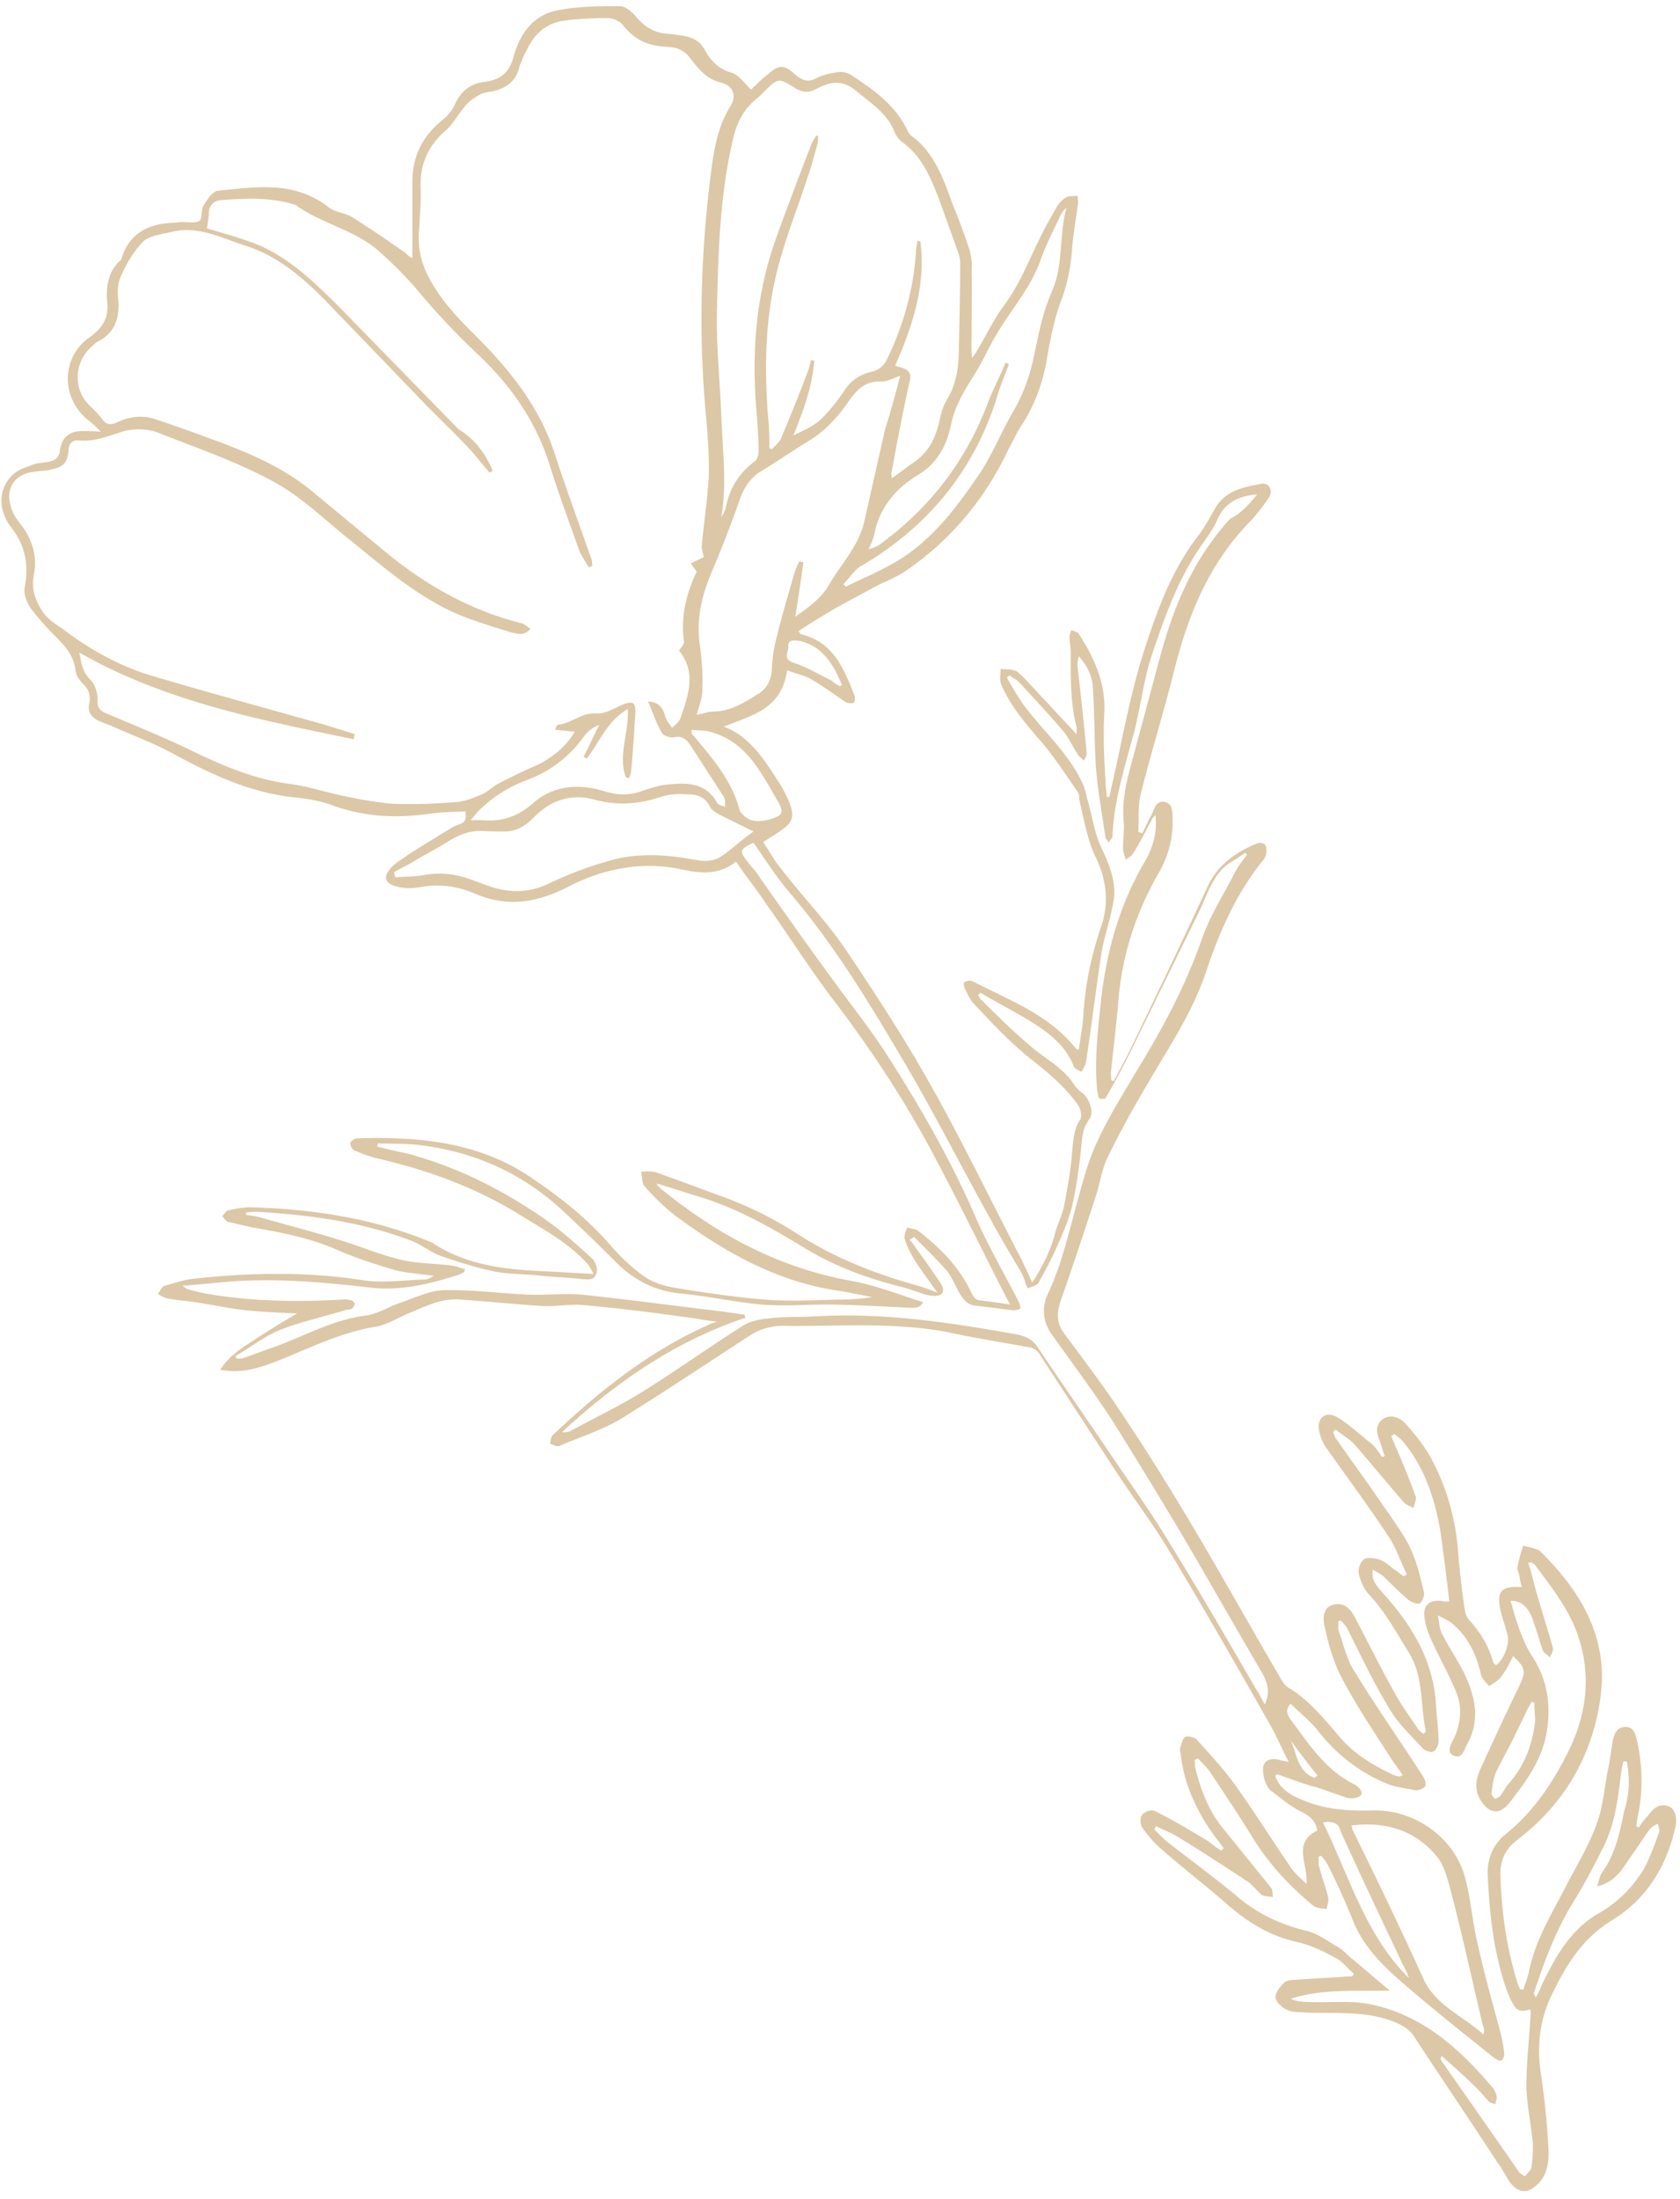 <svg width="188" height="246" fill="none" xmlns="http://www.w3.org/2000/svg"><path d="M80.155 147.832c-.778-.07-1.485-.21-2.334-.351-4.1-.561-8.202-1.123-12.374-1.474-1.626-.21-3.323.211-5.02.07-2.9-.21-5.87-.491-8.769-.702-2.192-.21-3.96.702-5.94 1.545-1.201.491-2.403 1.263-3.606 1.474-3.535.562-6.717 2.036-9.899 3.37-1.91.772-3.889 1.614-6.01 1.614-.425 0-.92-.07-1.556-.14 1.131-1.825 2.828-2.668 4.243-3.651 1.555-.982 3.11-1.965 4.384-2.667-1.627-.07-3.677-.141-5.728-.351-1.91-.211-3.889-.632-5.727-.913-.99-.14-2.051-.21-3.112-.421-.353-.07-.777-.351-1.06-.491.283-.281.424-.843.777-.913.99-.281 2.051-.632 3.041-.772 6.364-.702 12.728-.843 19.092.14 2.192.351 4.667 0 6.859-.07.424 0 .707-.14 1.131-.421-1.485-.211-2.97-.281-4.313-.632-2.192-.632-4.314-1.334-6.293-2.176-3.112-1.404-6.435-2.036-9.688-2.598l-2.758-.631c-.212-.071-.424-.422-.636-.632.212-.211.424-.562.636-.632.92-.211 1.98-.421 2.9-.351 6.576.21 13.081 1.193 19.233 3.65.212.071.495.211.707.281 3.89 2.598 8.273 3.019 12.728 3.229 1.768.071 3.465.211 5.374.281-.283-.421-.424-.842-.707-1.123-2.05-2.317-4.808-3.791-7.425-5.405-4.95-3.089-10.324-5.055-16.051-6.389-.92-.21-1.838-.561-2.616-.912-.283-.141-.495-.632-.425-.843.071-.21.495-.491.778-.491 7-.211 13.86.421 19.8 4.633 3.11 2.106 6.08 4.493 8.555 7.371 1.132 1.264 2.334 2.457 3.748 3.44.99.702 2.192 1.053 3.394 1.264 3.394.561 6.718 1.053 10.112 1.333 2.616.211 5.303.071 8.06 0 1.273 0 2.617-.07 3.96-.28-1.414-.281-2.828-.562-4.172-.773-6.576-1.053-12.091-4.141-17.324-7.932-1.485-1.053-2.757-2.317-3.96-3.651-.353-.351-.282-1.123-.424-1.685.566 0 1.061-.07 1.627.071a402.25 402.25 0 016.717 2.457 42.093 42.093 0 019.122 4.422c4.101 2.668 8.556 4.423 13.293 5.757.778.21 1.485.491 2.405.842-.99-1.404-1.839-2.527-2.546-3.65a10.495 10.495 0 01-1.131-2.387c-.071-.351.141-.842.283-1.264.424.141.848.141 1.202.351 2.545 1.966 4.737 4.142 6.081 7.161.141.281.495.632.778.632 1.131.14 2.262.28 3.464.491a253.575 253.575 0 01-2.192-4.282c-1.98-3.931-3.889-7.793-5.939-11.654-3.465-6.669-7.566-12.846-12.092-18.743-2.404-3.229-4.596-6.669-7-10.039-1.06-1.614-2.263-3.089-3.394-4.773 0 0-.071-.07-.142 0-1.909 1.474-3.96 1.263-6.152.772-4.454-.913-8.768 0-12.657 2.035-3.465 1.756-6.788 2.247-10.324.703-1.98-.843-4.1-1.124-6.222-.703-.849.14-1.839.14-2.687-.14-1.202-.35-1.344-1.053-.495-2.036.566-.561 1.273-.983 1.838-1.404 1.273-.842 2.617-1.614 3.819-2.386.636-.352 1.273-.843 1.909-1.053.778-.211.92-.632.778-1.475-1.344.07-2.758.07-4.102.281-3.606.491-7 .351-10.465-.842-1.414-.562-2.97-.843-4.384-.983-5.02-.492-9.333-2.527-13.647-4.844-2.263-1.264-4.667-2.106-7-3.16-.495-.21-.92-.35-1.415-.56-.848-.422-1.343-1.054-1.06-2.036.141-.843-.07-1.475-.637-2.036-.424-.421-.919-1.053-.919-1.615-.212-1.614-1.131-2.668-2.192-3.72a31.294 31.294 0 01-2.899-3.3c-.424-.702-.778-1.615-.566-2.387.425-2.527 0-4.633-1.626-6.669-1.556-2.106-1.273-4.633.566-6.037.565-.421 1.343-.632 2.05-.913.637-.21 1.415-.14 2.122-.421.424-.14.777-.632.777-1.053.213-1.474.99-2.246 2.546-2.246.566 0 1.131 0 2.05.07-.636-.632-1.06-1.053-1.555-1.404-2.97-2.527-2.828-7.02.354-9.197 1.485-1.052 2.12-2.246 1.909-4-.142-1.686.141-3.37 1.485-4.564.07-.07.141-.14.141-.28.92-2.879 3.182-3.862 5.94-3.932.283 0 .495-.07.778-.07.707 0 1.555.14 1.98-.14.353-.211.141-1.264.494-1.756.425-.702 1.061-1.614 1.627-1.614 4.242-.421 8.485-1.123 12.304 1.825.777.632 1.909.632 2.757 1.193 1.91 1.194 3.748 2.457 5.657 3.791.283.14.424.421.778.632.07.07.212.07.212.07v-8.424c0-2.948 1.131-5.195 3.394-7.02.637-.491 1.132-1.123 1.414-1.825.637-1.334 1.627-2.176 3.112-2.387 1.767-.21 2.899-.913 3.394-2.808.707-2.527 2.121-4.633 4.808-5.195C64.6.692 67.003.692 69.407.692c.566 0 1.343.632 1.838 1.263.99 1.124 2.051 1.755 3.536 1.826.636.07 1.273.14 1.98.28.919.211 1.626.632 2.121 1.545.636 1.193 1.556 2.106 2.97 2.527.778.21 1.414 1.123 2.192 1.895.495-.491 1.06-1.053 1.768-1.614 1.343-1.194 1.838-1.264 3.182-.07.848.702 1.485.912 2.475.35.636-.35 1.485-.49 2.333-.631.495-.07 1.06.07 1.485.35 2.545 1.686 4.95 3.37 6.293 6.249.071.21.212.35.354.491 2.545 1.825 3.606 4.704 4.596 7.511a75.49 75.49 0 011.909 5.125c.283.843.354 1.755.283 2.668.071 2.316 0 4.633 0 7.02 0 .842-.071 1.615.071 2.597.141-.28.353-.491.495-.772 1.06-1.755 1.909-3.58 3.111-5.195 1.626-2.176 2.616-4.703 3.818-7.16.637-1.334 1.344-2.598 2.122-3.931.212-.351.565-.702.919-.913.353-.21.848-.14 1.343-.21 0 .42.071.772 0 1.123-.212 1.614-.495 3.159-.636 4.843a20.577 20.577 0 01-1.344 6.108c-.707 1.965-1.131 4.212-1.484 6.248-.425 2.527-1.273 4.914-2.687 7.16-.637.913-1.061 1.896-1.556 2.808-2.616 5.546-6.364 10.11-11.455 13.62-.99.701-2.121 1.122-3.253 1.684l-4.667 2.527c-1.414.843-2.828 1.685-4.172 2.598.212.21.212.35.354.35 3.606.913 4.737 3.862 5.94 6.88.07.21 0 .702-.071.773-.212.07-.637.07-.92-.07-1.272-.843-2.474-1.756-3.818-2.528-.778-.491-1.768-.632-2.757-1.053-.566 4.353-3.96 5.055-7.072 6.318.495.21.99.421 1.415.702 1.98 1.264 3.252 3.23 4.525 5.195a13.83 13.83 0 011.414 2.668c.566 1.404.354 2.176-.919 3.018-.566.422-1.273.843-2.05 1.334.707.983 1.272 2.106 2.05 3.019 2.334 3.018 5.02 5.826 7.142 8.915 3.394 5.055 6.788 10.25 9.758 15.585 3.535 6.318 6.647 12.776 9.97 19.165.354.772.778 1.614 1.202 2.597 1.202-1.895 2.051-3.58 2.546-5.476.283-1.123.848-2.106 1.06-3.299.354-1.896.708-3.791.849-5.757.141-1.263.141-2.527.919-3.72.212-.351.071-1.194-.283-1.685-1.485-2.036-3.323-3.58-5.303-5.125-2.263-1.825-4.243-3.931-6.293-6.107-.495-.492-.707-1.123-1.061-1.755-.071-.211-.141-.702 0-.702.283-.141.637-.211.919-.07 4.102 2.106 8.556 3.72 11.597 7.581 0 0 .071.071.283 0 .141-1.263.424-2.527.495-3.861.212-3.44.919-6.809 2.05-10.038.849-2.668.495-5.265-.777-7.793-.849-1.825-1.203-4.001-1.697-6.037-.071-.351 0-.842-.213-1.053-1.272-1.825-2.545-3.79-3.959-5.476-1.768-2.035-3.536-4.071-4.597-6.528-.212-.492-.07-1.194-.07-1.755.636.07 1.414 0 1.909.35 1.202 1.054 2.192 2.317 3.323 3.44.99 1.124 2.051 2.177 3.253 3.51 0-.42.071-.631 0-.842-.707-2.808-.636-5.546-.636-8.354 0-.561-.142-1.123-.142-1.685 0-.28.142-.561.212-.772.283.14.637.21.778.351 1.768 2.738 3.111 5.616 2.899 9.056-.141 2.527 0 5.055.142 7.582 0 .561.141 1.123.141 1.685h.283c.141-.422.141-.843.283-1.264 1.202-5.265 2.121-10.67 3.818-15.725 1.414-4.352 3.041-8.635 5.94-12.355.778-1.053 1.343-2.177 1.98-3.23 1.202-1.755 3.111-2.106 5.02-2.457.849-.14 1.344.773.778 1.615-.707.983-1.414 1.966-2.333 2.878-4.526 4.774-6.789 10.53-8.344 16.849-1.132 4.492-2.475 8.775-3.607 13.267-.353 1.334-.212 2.879-.282 4.353.141 0 .282.14.424.14.353-.631.636-1.334.99-1.965.353-.632.495-1.755 1.555-1.545.92.21.849 1.264.849 1.966.071 2.036-.424 3.931-1.414 5.756-2.546 4.353-4.101 8.986-4.596 13.97-.213 2.738-.566 5.476-.849 8.284-.071.351 0 .702 0 1.123.071.07.212.07.283.141.566-1.124 1.131-2.106 1.697-3.23 2.97-6.177 5.94-12.355 8.839-18.603 1.131-2.387 3.111-3.79 5.515-4.773.283-.14.849 0 .919.21.142.28.142.702.071 1.053-.071.21-.141.421-.283.562-2.97 3.65-4.879 7.932-6.364 12.355-1.626 4.984-4.667 9.267-7.212 13.759a102.241 102.241 0 00-3.889 7.231c-.637 1.334-.849 2.948-1.344 4.423a549.667 549.667 0 01-3.889 11.583c-.424 1.263-.495 2.457.354 3.58 2.262 3.089 4.596 6.108 6.647 9.267 2.828 4.212 5.515 8.564 8.131 12.987 3.253 5.475 6.364 11.091 9.546 16.497.212.351.424.702.778.912 2.475 1.475 4.243 3.791 6.081 5.897 1.627 1.755 3.677 2.949 5.798 3.932.213.07.354.07.566.14 0 0 .142 0 .354-.211l-1.061-1.474c-1.98-3.089-4.031-6.107-5.728-9.337-.919-1.755-1.484-3.72-1.909-5.686-.353-1.474.071-2.316.99-2.527 1.132-.281 1.839.421 2.334 1.334 1.555 2.948 3.04 5.967 4.667 8.845.707 1.264 1.555 2.387 2.333 3.58.141.281.495.492.707.702l.283-.28c-.636-2.879-.212-5.968-1.839-8.705-1.414-2.247-2.616-4.563-4.454-6.529-.637-.632-.99-1.544-1.202-2.317-.142-.561.141-1.404.565-1.684.283-.281 1.132-.141 1.697 0 .637.21 1.132.701 1.697 1.123.354.21.708.561 1.061.772.071-.07.142-.14.354-.211-.707-1.404-1.202-3.018-2.122-4.352-2.192-3.3-4.525-6.459-6.859-9.758-.424-.562-.707-1.264-.848-1.966-.283-1.404.707-2.246 1.98-1.544 1.343.772 2.475 1.895 3.747 2.878.566.421.92 1.053 1.344 1.615.071-.07.212-.07.283-.141-.212-.491-.354-1.053-.495-1.474-.354-.912-.707-1.825.212-2.597.707-.562 1.838-.421 2.687.561 1.061 1.194 2.121 2.528 2.899 4.002 1.697 3.229 2.616 6.669 2.899 10.179.142 2.106.424 4.212.707 6.318.071.491.212 1.053.566 1.404 1.202 1.334 2.121 2.808 2.616 4.563 0 .14.142.281.212.351.071.07.071.07.213.07.919-.772 1.484-2.457 1.202-3.44-.212-.772-.495-1.614-.707-2.386-.566-2.387-.071-3.019 2.333-2.879a6.688 6.688 0 01-.283-1.263c-.071-.351-.283-.702-.212-.913.141-.842.354-1.614.636-2.457.637.211 1.556.281 1.98.702 4.526 4.493 7.637 9.688 6.647 16.427-.919 6.388-3.96 11.653-9.122 15.655-1.626 1.193-2.121 2.527-2.05 4.282.141 4.072.707 8.003 1.909 11.864.071.211.212.491.283.702.141 0 .283 0 .353.07.213-.632.495-1.334.637-2.036.707-3.51 2.545-6.458 4.172-9.617 1.202-2.317 2.545-4.493 3.394-6.88.707-1.825.848-3.791 1.202-5.686.283-1.264.424-2.527.636-3.721.142-.702.495-1.474 1.344-1.474.919-.07 1.131.702 1.343 1.474.637 2.879.707 5.757.071 8.635-.071.351-.071.632-.141.983.07.07.212.07.282.14.283-.421.566-.842.92-1.193.565-.702 1.131-1.545 2.333-1.194.778.211 1.132 1.264.778 2.598-.99 4.212-3.182 7.792-6.93 10.109-3.606 2.176-5.444 5.405-7.141 9.056-1.132 2.667-1.344 5.405-.92 8.213.425 2.808.707 5.616.849 8.424.071 1.474-.142 3.089-1.485 4.142-.919.772-1.839.702-2.687-.281-.566-.702-.919-1.614-1.485-2.316-3.111-4.774-6.364-9.548-9.475-14.321-.354-.492-.919-.913-1.485-1.194-3.324-1.614-7.001-1.193-10.536-1.334-.778-.07-1.556 0-2.192-.351-.495-.21-1.131-.842-1.202-1.333 0-.562.495-1.194.919-1.615.283-.281.778-.351 1.202-.351 1.839-.14 3.606-.211 5.445-.351.353-.07.707 0 1.061-.07.07-.07.07-.211.141-.281-.707-.562-1.273-1.404-2.051-1.755-1.272-.702-2.687-1.404-4.172-1.755-3.04-.632-5.586-2.176-7.919-4.212-2.404-2.106-4.879-4.002-7.283-6.108-.849-.702-1.627-1.614-2.263-2.527-.212-.351-.283-1.123 0-1.404.212-.351 1.061-.632 1.414-.421 1.909.913 3.748 2.036 5.516 3.089.636.351 1.202.912 1.909 1.334.07-.071.212-.211.283-.281l-1.273-1.685c-1.839-2.668-3.182-5.546-3.536-8.845-.07-.211-.07-.492-.07-.632.141-.421.282-1.123.565-1.264.283-.14 1.132 0 1.344.351 1.414 1.545 2.828 3.089 4.03 4.704 2.192 3.018 4.243 6.318 6.364 9.407.424.702 1.061 1.193 1.839 1.965.212-2.176-1.627-4.563 1.202-5.967-.142-.983-.707-1.544-1.627-2.036-1.343-.631-2.474-1.614-3.606-2.457-.424-.421-.707-1.123-.778-1.755-.283-1.404.495-2.035 1.91-1.614.212.07.494.07.919.21-.707-1.404-1.273-2.667-1.909-3.861-3.819-6.739-7.708-13.548-11.738-20.218-1.768-2.878-3.889-5.686-5.728-8.494-2.828-4.352-5.728-8.775-8.556-13.127-.212-.351-.707-.702-1.131-.702-2.97-.562-5.799-.983-8.698-1.615-5.869-1.193-11.808-.772-17.748-.772-.707 0-1.485-.07-2.192.07-.849.14-1.697.421-2.475.913-4.88 3.159-9.687 6.388-14.566 9.407-2.122 1.263-4.597 2.035-6.86 3.018-.282.141-.707-.14-1.06-.21.07-.351.07-.773.283-.983 1.909-1.755 3.889-3.58 5.94-5.195 3.535-2.808 7.283-5.265 11.384-7.09.353-.211.707-.281 1.131-.422-.141.141-.07.071-.141 0zM55.123 52.64a.757.757 0 01-.353.21l-2.122-2.526c-2.05-2.177-4.242-4.212-6.293-6.389-3.111-3.229-6.222-6.458-9.404-9.758-2.687-2.808-5.657-5.475-9.405-6.669-2.687-.842-5.232-2.246-8.132-1.614-1.131.28-2.545.421-3.323 1.053-1.06 1.053-1.91 2.457-2.546 3.931-.424.842-.424 1.966-.282 2.948.07 1.896-.495 3.44-2.263 4.353-.283.14-.495.35-.707.561-2.122 1.826-2.122 5.055-.071 6.81.424.421.849.842 1.202 1.334.424.561.849.702 1.556.421 1.414-.702 2.899-.913 4.384-.421 2.545.842 5.02 1.755 7.495 2.667 3.677 1.404 7.283 3.019 10.324 5.616 2.545 2.106 5.091 4.212 7.566 6.248 4.596 3.861 9.687 6.81 15.556 8.284.354.07.707.421 1.06.632-.706.842-1.413.561-2.12.421-2.051-.632-4.102-1.264-6.01-2.036-4.526-1.965-8.203-5.195-11.95-8.213-2.83-2.247-5.516-4.914-8.628-6.6-4.1-2.246-8.626-3.79-13.081-5.545-1.131-.421-2.546-.421-3.677-.14-1.626.491-3.182 1.193-5.02 1.053-.637-.07-1.203.21-1.203 1.053-.141 1.404-.495 1.895-1.909 2.176-.636.21-1.273.14-1.98.28-2.05.211-3.182 1.756-2.616 3.721.141.702.566 1.404.99 1.966 1.414 1.685 2.05 3.72 1.626 5.827-.282 1.544.071 2.597.849 3.93.636 1.054 1.556 1.545 2.545 2.247 3.041 2.317 6.435 4.142 10.041 5.195 6.435 1.895 12.87 3.65 19.375 5.476 1.06.35 2.05.632 3.111.983-.07.21-.07.35-.141.561-10.536-2.176-21.072-4.212-30.688-9.688.212 1.194.353 2.177 1.272 3.09.495.49.778 1.474.778 2.175-.07.913.283 1.264.99 1.545 2.97 1.263 6.081 2.527 9.051 3.931 3.606 1.755 7.213 3.37 11.314 3.931 2.263.281 4.455 1.053 6.717 1.475 1.627.35 3.324.631 5.02.772 2.334.07 4.81 0 7.142-.21.92-.071 1.91-.492 2.9-.913.565-.281 1.131-.843 1.697-1.124 1.555-.842 3.111-1.544 4.667-2.246 1.555-.842 2.97-1.966 3.889-3.58-.778-.07-1.415-.14-2.192-.21.141-.422.212-.492.282-.563 1.556-.14 2.688-1.403 4.385-1.263.919.07 2.05-.632 3.04-1.053 1.06-.351 1.273-.14 1.273.983-.141 2.246-.283 4.493-.495 6.669l-.212.632c-.142 0-.212-.07-.354-.07-.919-2.458.354-4.985.212-7.652-2.333 1.333-3.182 3.72-4.596 5.545-.07-.07-.283-.14-.353-.21.636-1.194 1.131-2.387 1.767-3.58-.707.28-1.272.701-1.697 1.263-1.697 2.387-3.889 4.002-6.576 4.984-2.05.773-3.818 1.966-5.303 3.44-.283.281-.424.562-.849.983h1.273c2.192.21 3.89-.35 5.657-1.825 2.192-2.036 5.162-2.317 8.061-1.404 1.414.421 2.758.491 4.101 0 1.061-.351 2.122-.702 3.182-.772 2.05-.211 4.102-.14 5.304 2.035.141.281.636.351.919.492 0-.562 0-.843-.142-1.123l-3.818-5.897c-.424-.562-.849-.983-1.768-.772-.353.07-1.131-.14-1.343-.492-.637-1.053-.99-2.246-1.556-3.51 1.485.07 1.697.983 1.98 1.825.141.421.495.772.707 1.123.354-.35.778-.631.92-1.052.919-2.598 1.838-5.195-.142-7.582.212-.351.566-.702.566-.983-.425-2.808.282-5.476 1.414-7.862-.283-.422-.495-.632-.636-.913.353-.21.848-.421 1.414-.702 0-.28-.213-.772-.213-1.194.213-2.597.637-5.124.778-7.651.071-2.177-.07-4.423-.282-6.74-.849-8.845-.637-17.76.424-26.536.353-2.878.707-5.756 2.263-8.283.777-1.194.353-2.317-.99-2.668-1.698-.421-2.546-1.544-3.536-2.808-.283-.421-.778-.772-1.273-.983-.495-.21-1.202-.21-1.838-.28-1.839-.14-3.182-.913-4.314-2.317-.353-.491-1.13-.842-1.697-.842-1.697 0-3.323.07-4.95.28-1.98.281-3.323 1.475-4.171 3.3a11.78 11.78 0 00-.849 1.965c-.353 1.475-1.414 2.247-2.758 2.598-.565.14-1.272.14-1.767.491-.637.351-1.202.772-1.627 1.334-.636.772-1.202 1.755-1.909 2.457-1.98 1.685-3.04 3.72-2.97 6.459.071 1.474-.07 3.018-.141 4.492-.212 1.896.07 3.721.99 5.476 1.273 2.527 3.182 4.563 5.232 6.599 3.89 3.86 7.284 8.073 8.98 13.408 1.274 3.931 2.688 7.722 4.031 11.583.142.281.07.492.142.843-.142 0-.283.14-.425.14-.353-.632-.777-1.193-1.06-1.895-1.132-3.23-2.334-6.389-3.324-9.618-1.485-4.703-4.242-8.705-7.778-12.074a81.494 81.494 0 01-6.788-7.16c-1.273-1.545-2.758-3.02-4.313-4.423-2.688-2.528-6.435-3.16-9.405-5.265l-.07-.07c-2.758-.913-5.587-.773-8.345-.562-.919.07-1.485.631-1.414 1.685l-.212 1.474c1.626.491 3.182.912 4.738 1.474 4.1 1.404 7.142 4.423 10.111 7.371l13.294 13.619c1.838 1.123 3.04 2.738 3.818 4.633zm85.56 2.668c-1.98.14-3.535.842-4.384 2.667-.424.983-1.061 1.896-1.697 2.808-2.758 3.862-4.313 8.354-5.798 12.777-.919 2.878-1.202 5.967-2.051 8.916-.99 3.65-2.121 7.3-2.263 11.091 0 .14-.212.351-.424.702-.141-.28-.283-.42-.353-.491-.354-2.598-.849-5.195-1.061-7.792-.212-3.019-.141-6.038-.354-9.056-.07-1.334-.636-2.457-1.555-3.51-.142.42-.212.912-.142 1.263.354 3.16.707 6.318.99 9.407.071.351-.141.702-.283.983-.212-.21-.565-.421-.707-.702-.565-.842-.99-1.825-1.626-2.597-1.626-1.896-3.323-3.721-5.02-5.546-.283-.281-.708-.421-.99-.702l-.283.28c.565.983 1.06 1.896 1.697 2.809 2.121 2.948 4.95 5.335 6.576 8.634.353.632.566 1.404.707 2.106.566 1.825.778 3.861 1.626 5.546.849 1.825 1.627 3.72 1.344 5.686-.283 1.966-.99 3.932-1.344 5.827-.636 4.142-1.131 8.284-1.767 12.426-.071.351-.354.772-.495 1.053-.283-.141-.707-.281-.849-.562-.778-2.036-2.263-3.37-4.03-4.563-2.051-1.334-4.314-2.457-6.435-3.721l-.283.281c.142.14.212.351.354.491 1.767 1.755 3.464 3.44 5.374 5.055 1.626 1.474 3.747 2.457 5.02 4.423.283.421.637.772 1.061 1.053.778.772 1.202 2.176.636 2.878-.778 1.053-.778 2.176-.919 3.44-.212 2.035-.495 4.001-.919 5.967-.283 1.263-.778 2.597-1.344 3.861a46.556 46.556 0 01-2.475 4.984c-.212.351-.707.421-1.202.632-.141-.281-.283-.562-.353-.913-.071-.21-.212-.491-.283-.702-1.202-2.036-2.475-4.142-3.606-6.248-3.324-5.967-6.435-12.144-9.9-17.971-3.818-6.459-7.707-12.847-12.657-18.603-1.414-1.685-2.616-3.58-3.89-5.406-1.555.702-1.625.913-.636 2.176.495.632.99 1.124 1.415 1.826 2.616 3.72 5.232 7.441 7.92 11.091 2.12 2.949 4.454 5.827 6.363 8.846 3.677 5.756 7.071 11.653 9.829 18.041 1.414 3.23 3.182 6.248 4.808 9.407.071.211.212.632.142.702-.142.141-.495.211-.778.211-1.273-.141-2.616-.351-4.031-.492-1.06-.07-1.485-.631-1.98-1.404-.494-.912-.848-1.825-1.484-2.597-1.132-1.264-2.334-2.457-3.607-3.721-.141.141-.353.211-.495.351.354.351.566.702.849 1.124.919 1.193 1.768 2.457 2.616 3.72.495.772.354 1.334-.566 1.404-.424 0-.919-.07-1.343-.21-.849-.281-1.768-.632-2.687-.843-3.818-.983-7.425-2.316-10.819-4.422-3.606-2.177-7.283-4.283-11.384-5.546-1.626-.492-3.324-1.053-4.95-1.545 0 0 0 .141.07.211l.354.351c6.294 5.125 13.153 8.845 21.284 10.319 2.758.492 5.374 1.545 8.061 2.387-.283.702-.919.632-1.485.632-2.687-.14-5.374-.281-8.131-.351-2.758-.07-5.587.211-8.344 0-3.111-.281-6.223-.983-9.334-1.264-2.546-.28-4.738-1.333-6.647-3.088-1.98-1.966-3.96-3.932-5.94-5.757-4.737-4.563-10.394-7.09-16.9-7.792-1.414-.141-2.757-.07-4.242-.141 0 .141 0 .281-.07.351 1.13.281 2.262.562 3.323.773 5.586 1.474 10.748 4.071 15.485 7.371 1.91 1.334 3.607 2.878 5.304 4.422.353.351.636 1.194.424 1.685-.212.772-1.06.632-1.697.562-1.414-.141-2.9-.211-4.455-.351-1.768-.211-3.535-.141-5.303-.492-1.98-.421-4.03-1.053-6.01-1.755-1.132-.421-2.122-1.263-3.253-1.684-5.516-2.106-11.385-2.879-17.254-3.23-.424 0-.778.071-1.202.071v.28c.495.07 1.131.141 1.556.281 2.97.843 6.01 1.615 8.91 2.527 2.262.702 4.454 1.615 6.717 2.177 1.909.491 3.96.421 5.94.702.495.07.848.28 1.343.351 0 .14 0 .28-.07.351-.284.14-.637.351-.99.421-3.112.983-6.223 1.685-9.405 1.334-5.445-.632-10.89-1.124-16.476-.632-1.414.14-2.97.281-4.667.421.354.211.495.351.495.351.778.211 1.556.421 2.404.562 4.95.842 9.97.912 14.92.631.354-.07.708 0 1.061.071.142 0 .424.28.424.421-.07.21-.212.491-.424.561-.212.071-.495.071-.707.141-2.475.772-4.95 1.263-7.354 2.246-1.697.702-3.182 1.896-4.879 2.878.07.071.07.211.141.281h.566c1.273-.421 2.475-.912 3.748-1.334 3.394-1.263 6.647-3.088 10.324-3.51 1.202-.21 2.333-.912 3.464-1.333 1.697-.562 3.394-1.404 5.02-1.475 3.183-.07 6.294.351 9.405.492 2.051.07 4.102-.141 6.082 0 5.232.561 10.465 1.263 15.768 1.895.849.141 1.626.211 2.475.351 0 .141.07.211.07.351-7.848 2.598-14.495 7.231-20.505 12.777.353.07.707 0 .99-.141 2.828-1.544 5.798-2.948 8.555-4.703 3.536-2.247 7-4.704 10.536-6.95.849-.562 1.98-.842 3.04-.913 1.627-.21 3.254-.14 4.88-.21 7.424-.492 14.708.561 21.92 1.825 1.202.211 2.475.351 3.253 1.544 2.828 4.212 5.727 8.354 8.556 12.566 2.05 3.019 4.172 5.967 6.081 9.126 3.394 5.476 6.647 11.092 9.9 16.708.353.492.565.983.919 1.615.636-1.334.353-2.317-.283-3.51-2.97-5.055-5.869-10.179-8.839-15.234a723.014 723.014 0 00-7.566-12.425c-2.192-3.44-4.667-6.74-7.071-10.109-1.131-1.545-1.273-3.229-.354-4.984a33.43 33.43 0 001.485-4.002c.92-3.018 1.627-6.107 2.546-9.126 1.202-4.142 3.535-7.722 5.727-11.443 2.9-4.703 5.445-9.477 7.284-14.672.919-2.737 2.545-5.194 3.818-7.722.354-.632.849-1.263 1.273-1.825l-.212-.21c-.495.35-.99.701-1.627 1.052-2.05 1.334-2.616 3.721-3.606 5.687l-7.637 15.584c-.848 1.685-1.767 3.44-2.757 5.125-.071.07-.566.14-.707 0-.142-.14-.142-.562-.213-.772-.353-3.44.071-6.81.425-10.25.636-5.545 2.121-10.81 5.02-15.654.849-1.545 1.273-3.23 1.061-4.985-.212.211-.354.351-.424.562-.708 1.264-1.344 2.597-2.122 3.79-.141.282-.565.422-.778.633-.07-.351-.212-.632-.282-.983-.071-1.053.141-2.106.07-3.16-.212-2.035.142-3.93.637-5.826l3.394-12.636c1.555-5.756 3.747-11.021 7.849-15.514 1.485-.773 2.192-1.755 3.04-2.738zM91.327 15.153c.07.07.142 0 .212.07 0 .281 0 .562-.07.913-.354 1.193-.637 2.457-1.061 3.58-1.131 3.51-2.475 6.81-3.394 10.39-1.414 5.475-1.485 11.021-1.06 16.637.14 1.124.14 2.247.14 3.37.071.07.213.07.283.14.354-.35.778-.772.99-1.123.99-2.387 1.98-4.773 2.9-7.23.212-.492.353-1.053.495-1.615.14 0 .212.07.353.07-.212 2.878-1.202 5.546-2.333 8.354 1.131-.562 2.333-1.053 3.182-1.895.99-.983 1.909-2.177 2.687-3.37.777-1.053 1.767-1.615 3.04-1.896.566-.14 1.202-.631 1.485-1.193 1.909-3.86 3.041-7.933 3.323-12.145 0-.42.142-.842.142-1.263.141 0 .212.07.353.07.637 4.844-.848 9.407-2.828 13.9.99.28 1.98.42 1.626 1.755-.777 3.44-1.414 6.88-2.05 10.32 0 .14 0 .28.07.49.92-.631 1.698-1.263 2.546-1.825 1.485-1.053 2.263-2.527 2.687-4.212.212-.912.424-1.965.919-2.737 1.132-1.826 1.344-3.861 1.344-5.968.071-3.159.141-6.318.141-9.406 0-.422-.141-.843-.283-1.264l-2.121-5.897c-.919-2.316-1.838-4.633-4.03-6.248-.425-.28-.708-.702-.92-1.193-.848-2.106-2.687-3.23-4.384-4.633-1.555-1.264-2.899-.913-4.384-.14-.92.49-1.626.35-2.404-.141-1.838-1.123-1.838-1.123-3.465.491l-.566.562c-1.626 1.193-2.474 2.878-2.899 4.844-1.485 6.388-1.626 12.846-1.767 19.305-.071 3.86.353 7.652.495 11.583.141 3.79.636 7.511 0 11.232.212-.35.424-.702.495-1.053.424-2.106 1.414-3.79 3.181-5.125.354-.21.495-.772.495-1.193 0-1.685-.14-3.37-.282-5.054-.495-6.53.07-12.847 2.333-19.025 1.273-3.51 2.546-6.88 3.89-10.32.211-.49.424-.701.494-.912zm51.548 183.294c-.07.07-.141.141-.141.281.566 1.544 1.909 2.176 3.323 2.738 2.404.983 5.091 1.123 7.708 1.053 4.737-.07 9.192 3.229 10.253 7.792.636 2.457.778 4.984 1.414 7.441.707 3.23 1.626 6.389 2.475 9.618.212.772.353 1.614.424 2.387 0 .28-.141.561-.283.702-.141.14-.495-.071-.778-.211-3.606-2.878-7.141-5.686-10.606-8.705-2.192-1.895-4.243-4.071-5.303-6.809a80.47 80.47 0 00-2.758-6.108c-.212-.351-.424-.702-.778-1.053-.071.07-.212.07-.283.141.071.351-.071.772.071 1.053.283 1.123.707 2.246.99 3.369.141.422-.071.913-.142 1.404-.495-.07-1.06-.07-1.485-.351-2.616-2.176-4.949-4.633-6.717-7.511-1.556-2.527-3.253-5.055-4.879-7.512-.424-.561-.919-1.053-1.344-1.474-.07.07-.212.07-.353.211.071.351 0 .702.141 1.123.637 2.457 1.556 4.774 3.182 6.669 1.697 2.106 3.465 4.282 5.162 6.388.283.281.212.772.283 1.123-.354-.07-.919-.07-1.202-.21-.637-.492-1.061-1.194-1.768-1.615-2.475-1.614-5.02-3.299-7.566-4.844-.778-.491-1.697-.842-2.545-1.263-.071.07-.142.281-.213.351l1.273 1.263c2.616 2.036 5.303 4.002 7.849 6.108 2.334 2.036 5.021 3.299 7.99 4.001 1.132.281 2.192 1.053 3.253 1.685.566.281 1.061.772 1.485 1.194 1.485 1.193 2.899 2.457 4.525 3.79-3.889.071-7.566-.21-11.101.913.566.281 1.202.351 1.768.351 2.404.14 4.879-.211 7.212.281 5.728 1.193 9.9 4.914 13.577 9.266.282.281.424.702.495 1.053.07.211-.142.562-.142.843-.212-.07-.566-.141-.707-.281-.424-.421-.778-.913-1.202-1.334-1.344-1.334-2.687-2.527-4.101-3.791-.142.281-.142.421-.071.492 2.899 4.142 5.798 8.283 8.627 12.355.141.281.495.491.778.632.212-.351.636-.632.707-.983.141-.983.212-2.036.141-2.948-.212-2.036-.636-4.002-.707-6.038 0-2.808.354-5.686.495-8.494 0 0-.071-.07-.071-.211-1.202.351-1.555.141-2.121-.982-.141-.281-.212-.492-.354-.773-1.555-4.212-2.05-8.634-2.262-13.057-.142-1.825.495-3.58 1.98-4.774 3.04-2.457 5.091-5.475 6.858-8.915 2.051-4.002 2.758-8.214 1.485-12.566-.919-3.299-3.04-5.967-5.091-8.705-.07-.07-.283-.14-.424-.281-.071.071-.212.071-.283.141.283.842.495 1.614.707 2.527.637 2.317 1.414 4.633 2.051 6.95.071.351-.212.772-.354 1.053-.283-.281-.636-.492-.778-.772-.353-1.053-.707-2.247-1.06-3.3-.495-1.474-1.344-2.316-2.546-2.246.637 2.176 1.202 4.282 2.404 6.177 1.627 2.457 2.122 5.195 1.697 8.144-.424 3.229-2.262 5.756-4.242 8.283-.99 1.264-2.122 1.264-3.041-.07-.848-1.123-.778-2.316-.283-3.51a407.514 407.514 0 014.526-9.688c.636-1.333.636-1.895-.778-3.159-.424.843-.778 1.615-1.343 2.317-.283.421-.849.702-1.344 1.053-.283-.421-.778-.772-.919-1.334-.495-2.176-1.344-4.001-2.97-5.475-.495-.492-1.202-.773-1.839-1.124.142.702.142 1.545.566 2.247.707 1.404 1.627 2.738 2.334 4.142 1.272 2.667 1.909 5.265.353 8.073-.353.632-.495 1.614-1.414 1.263-.919-.351-.424-1.263-.071-1.895.849-1.825.99-3.651.212-5.406-.707-1.684-1.555-3.229-2.333-4.843-.495-1.053-.99-2.106-1.131-3.23-.283-1.544.707-2.246 2.192-1.895h.565c-.283-2.668-.636-5.265-.99-7.863-.636-3.72-1.838-7.3-4.313-10.179-.283-.28-.636-.491-.849-.702-.07.071-.212.211-.353.211.283.702.636 1.474.919 2.176a90.218 90.218 0 011.839 4.633c.07.351-.142.843-.283 1.264-.354-.211-.778-.351-.99-.562-1.839-2.106-3.606-4.282-5.445-6.388-.566-.702-1.485-1.193-2.263-1.825l-.282.281c.141.281.212.632.424.842 1.485 2.176 3.111 4.353 4.596 6.529 1.202 1.755 2.475 3.44 3.465 5.265.848 1.685 1.273 3.51 1.697 5.335.071.351-.212 1.053-.495 1.194-.283.14-.849-.141-1.202-.351-.99-.843-1.839-1.685-2.758-2.598-.353-.351-.778-.491-1.273-.842-.141 1.123.142 1.544 1.344 2.878 3.111 3.51 5.445 7.371 5.727 12.285.071 1.334.283 2.668.283 4.072 0 .421-.283.983-.566 1.123-.282.14-.919-.07-1.131-.281-1.273-1.404-2.758-2.738-3.748-4.423-1.767-2.878-3.252-6.037-4.808-9.126-.212-.351-.495-.631-.707-.842-.071.07-.212.07-.283.14.071.351 0 .702.071 1.053.566 1.545.919 3.3 1.838 4.634 2.405 3.931 5.092 7.722 7.566 11.583.213.351.425.842.283 1.123-.141.281-.778.491-1.06.491-1.061-.21-2.192-.351-3.112-.702-3.111-1.263-5.657-3.229-7.778-5.896-.848-1.124-2.05-2.036-3.111-3.089-.778.772-.212 1.474.141 1.965 1.98 2.668 3.819 5.476 6.93 7.02.212.071.424.281.566.422.212.21.353.491.282.702-.07.21-.353.351-.707.421-.353.07-.777.07-1.06-.07-1.061-.351-2.192-.773-3.253-1.124-1.485-.351-2.97-.982-4.455-1.474zM100.732 42.04c-.849.28-1.556.702-2.192.632-1.627-.07-2.546.842-3.395 1.965-1.201 1.755-2.545 3.37-4.454 4.563-1.839 1.124-3.677 2.387-5.516 3.51-1.131.702-1.838 1.685-2.333 3.02-.99 2.807-2.05 5.545-3.182 8.213-1.132 2.667-1.768 5.265-1.344 8.213.212 1.615.354 3.3.283 4.914 0 .983-.353 1.896-.636 2.878.636-.07 1.202-.35 1.768-.35 1.98 0 3.535-.983 5.09-1.966 1.061-.632 1.486-1.615 1.556-2.808.071-1.194.213-2.457.566-3.65.566-2.388 1.273-4.634 1.91-6.95.14-.422.353-.913.565-1.405.141 0 .353.07.495.07-.283 1.966-.566 3.932-.92 6.108 1.556-1.123 2.97-2.106 3.82-3.65 1.343-2.317 3.252-4.212 3.888-6.95l2.334-10.32c.565-1.825 1.131-3.79 1.697-6.037zM84.327 93.006c-1.414-.702-2.758-1.334-3.96-1.966-.354-.21-.707-.421-.92-.772-.424-.983-1.272-1.404-2.262-1.404-1.06-.07-2.192-.07-3.253.28-2.545.843-4.95.983-7.495.281-2.546-.702-4.95.14-6.788 2.106-.92.913-1.91 1.475-3.182 1.475-.849 0-1.697 0-2.617-.07-1.414 0-2.616.49-3.818 1.263-1.202.772-2.545 1.404-3.747 2.176-.708.421-1.485.772-2.193 1.194.071.21.071.35.142.561 1.06-.07 2.05-.07 3.04-.21 1.98-.421 3.96-.14 5.87.632.636.21 1.13.42 1.767.631 2.121.702 4.243.702 6.364-.28 2.192-1.053 4.526-1.966 6.86-2.598 3.252-.983 6.646-.702 9.97-.07.848.14 1.767.07 2.474-.351 1.273-.843 2.334-1.895 3.748-2.878zm10.04-27.66l.284.281c1.697-.842 3.394-1.544 5.02-2.457 4.313-2.316 7.213-6.177 9.9-10.109 1.414-2.106 2.333-4.422 3.606-6.669 1.273-2.106 2.05-4.282 2.545-6.599.495-2.456.99-4.913 1.98-7.16 1.344-3.019.778-6.248 1.627-9.337-.354.21-.495.492-.637.773-.778 1.614-1.626 3.299-2.263 5.054-1.06 3.019-3.252 5.476-4.879 8.213-.848 1.404-1.485 2.879-2.333 4.283-1.202 1.895-2.404 3.79-2.828 6.037-.495 2.317-1.627 4.282-3.677 5.476-2.617 1.614-4.314 3.72-4.88 6.669-.14.561-.353 1.053-.636 1.614.495-.07.849-.28 1.132-.42 5.727-4.143 9.828-9.478 12.303-16.147.566-1.404 1.273-2.808 1.909-4.282.071.07.213.07.354.21-.495 1.334-1.061 2.598-1.414 3.932-2.617 8.073-7.637 14.18-14.991 18.532-.778.352-1.344 1.334-2.121 2.107zm56.852 138.858c.142.28.071.491.212.631 2.687 5.476 5.304 10.882 7.849 16.498 1.414 3.088 4.455 4.141 6.718 6.247.141-.421.07-.772-.071-1.053-1.131-4.773-2.192-9.617-3.394-14.321-.424-1.544-.778-3.299-1.697-4.492-2.404-2.949-5.728-4.002-9.617-3.51zm30.83-7.161c-.141 0-.283 0-.354-.07-.141.421-.212.913-.282 1.264-.354 3.018-.708 6.037-2.192 8.775-.99 1.965-2.051 4.001-3.253 5.897-1.909 3.159-3.182 6.528-4.313 10.038-.071.07.07.211.212.492.282-.562.495-.913.636-1.334 1.556-3.229 3.253-6.318 6.505-8.143a13.79 13.79 0 004.95-4.915c.707-1.263 1.202-2.737 1.697-4.071.142-.281-.071-.632-.141-.983-.283.14-.637.351-.849.562-.778 1.053-1.485 2.176-2.192 3.159-.919 1.333-1.697 2.808-3.747 3.299.212-.632.282-1.123.495-1.474 1.555-2.106 2.05-4.563 2.545-7.02.566-1.685.637-3.58.283-5.476zM77.397 81.633v.421c2.192 2.598 4.455 5.125 5.374 8.565 0 .14.212.35.283.421.849.983 1.91.913 3.04.632 1.415-.421 1.698-.702.99-1.966-1.98-3.37-3.606-6.95-7.99-7.933-.495-.07-1.06-.07-1.697-.14zm70.64 122.22c2.97 6.037 4.738 12.566 9.617 17.409-.212-.772-.637-1.333-.919-2.035-2.263-4.774-4.526-9.548-6.718-14.392-.212-.772-.636-1.193-1.98-.982zm23.688-13.409c-.141 0-.212-.07-.353-.07-.142.281-.283.562-.495.913-.425.982-.92 1.895-1.415 2.948-.636 1.334-1.414 2.668-2.05 4.002-.283.702-.424 1.544-.495 2.316-.071.211.212.492.424.702.212-.21.495-.21.637-.491.353-.492.565-.983.989-1.404 1.698-1.966 2.546-4.353 2.829-6.88 0-.702-.141-1.404-.071-2.036zM94.015 76.789l.211-.21c-.282-.562-.495-1.053-.778-1.615-.919-1.614-2.12-2.948-4.171-3.3-.637-.07-1.132 0-1.061.632.07.632-.707 1.404.566 1.826 1.484.491 2.899 1.334 4.313 2.035.283.281.566.422.92.632zm50.416 117.867c.707 1.545.778 3.581 2.687 4.212.071-.07.212-.21.353-.21-1.06-1.334-2.05-2.598-3.04-4.002z" fill="#BA9151" fill-opacity=".5"/></svg>